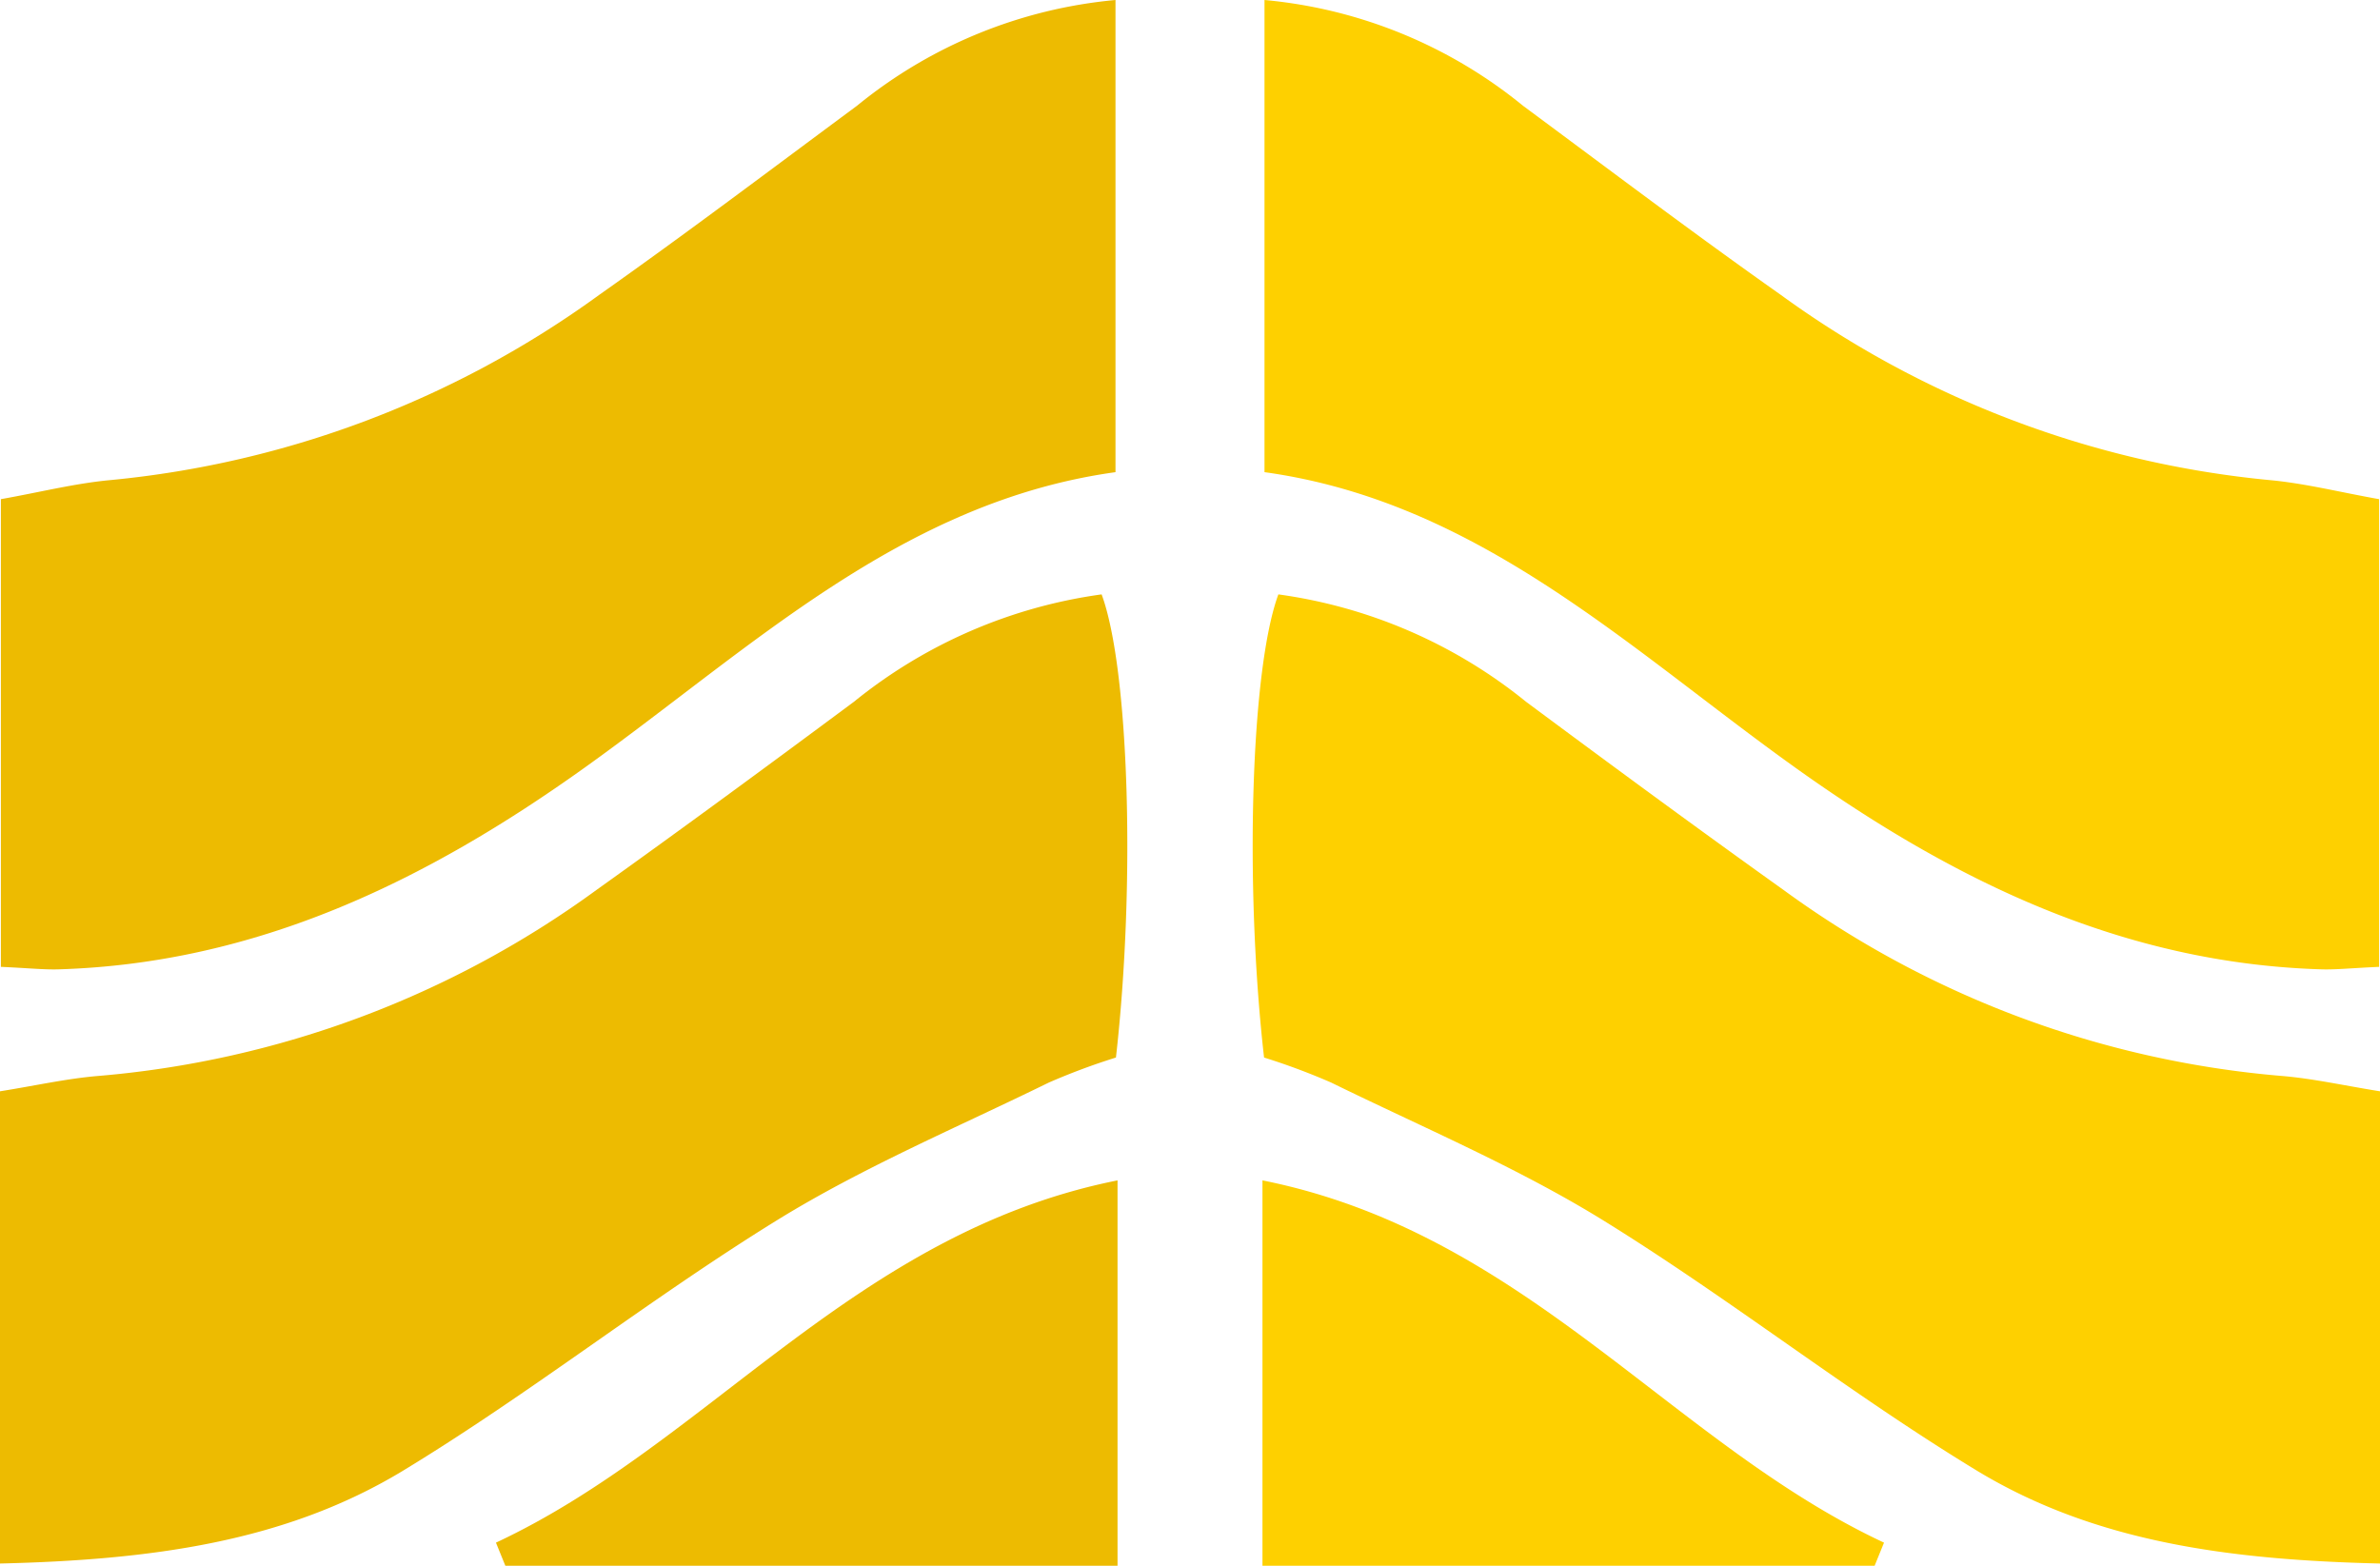 <svg id="лого" xmlns="http://www.w3.org/2000/svg" width="76" height="50" viewBox="0 0 76 50">
  <defs>
    <style>
      .cls-1 {
        fill: #edbb01;
      }

      .cls-1, .cls-2 {
        fill-rule: evenodd;
      }

      .cls-2 {
        fill: #fed000;
      }
    </style>
  </defs>
  <path id="Фигура_5" data-name="Фигура 5" class="cls-1" d="M275.028,112.875V97.94c1.261-.224,2.376-0.507,3.507-0.61a31.642,31.642,0,0,0,15.594-5.91c2.782-1.962,5.5-4.016,8.236-6.042A15.243,15.243,0,0,1,310.621,82V97.078c-6.831.944-11.641,5.638-16.952,9.436-5.063,3.62-10.473,6.254-16.815,6.441C276.392,112.967,275.929,112.916,275.028,112.875ZM275,131.929v-15.08c1.126-.179,2.13-0.407,3.146-0.491a31.42,31.42,0,0,0,15.9-5.938c2.763-1.973,5.5-3.988,8.224-6.011a16.01,16.01,0,0,1,7.908-3.428c0.873,2.364,1.088,9.229.457,14.79a21.043,21.043,0,0,0-2.145.8c-2.916,1.429-5.932,2.7-8.686,4.4-4.073,2.517-7.853,5.516-11.945,8C284.088,131.253,279.794,131.814,275,131.929Zm35.686-12.235V132H291.137l-0.3-.738C297.633,128.088,302.29,121.371,310.685,119.694Z" transform="translate(-275 -82)"/>
  <path id="Фигура_5_копия" data-name="Фигура 5 копия" class="cls-2" d="M350.972,112.875V97.94c-1.261-.224-2.376-0.507-3.507-0.61a31.642,31.642,0,0,1-15.594-5.91c-2.782-1.962-5.5-4.016-8.236-6.042A15.243,15.243,0,0,0,315.379,82V97.078c6.831,0.944,11.641,5.638,16.951,9.436,5.063,3.62,10.474,6.254,16.816,6.441C349.607,112.967,350.071,112.916,350.972,112.875ZM351,131.929v-15.08c-1.126-.179-2.13-0.407-3.146-0.491a31.42,31.42,0,0,1-15.9-5.938c-2.763-1.973-5.5-3.988-8.224-6.011a16.01,16.01,0,0,0-7.908-3.428c-0.873,2.364-1.088,9.229-.457,14.79a21.043,21.043,0,0,1,2.145.8c2.916,1.429,5.932,2.7,8.686,4.4,4.072,2.517,7.853,5.516,11.945,8C341.912,131.253,346.206,131.814,351,131.929Zm-35.686-12.235V132h19.548l0.3-.738C328.367,128.088,323.71,121.371,315.315,119.694Z" transform="translate(-275 -82)"/>
</svg>
